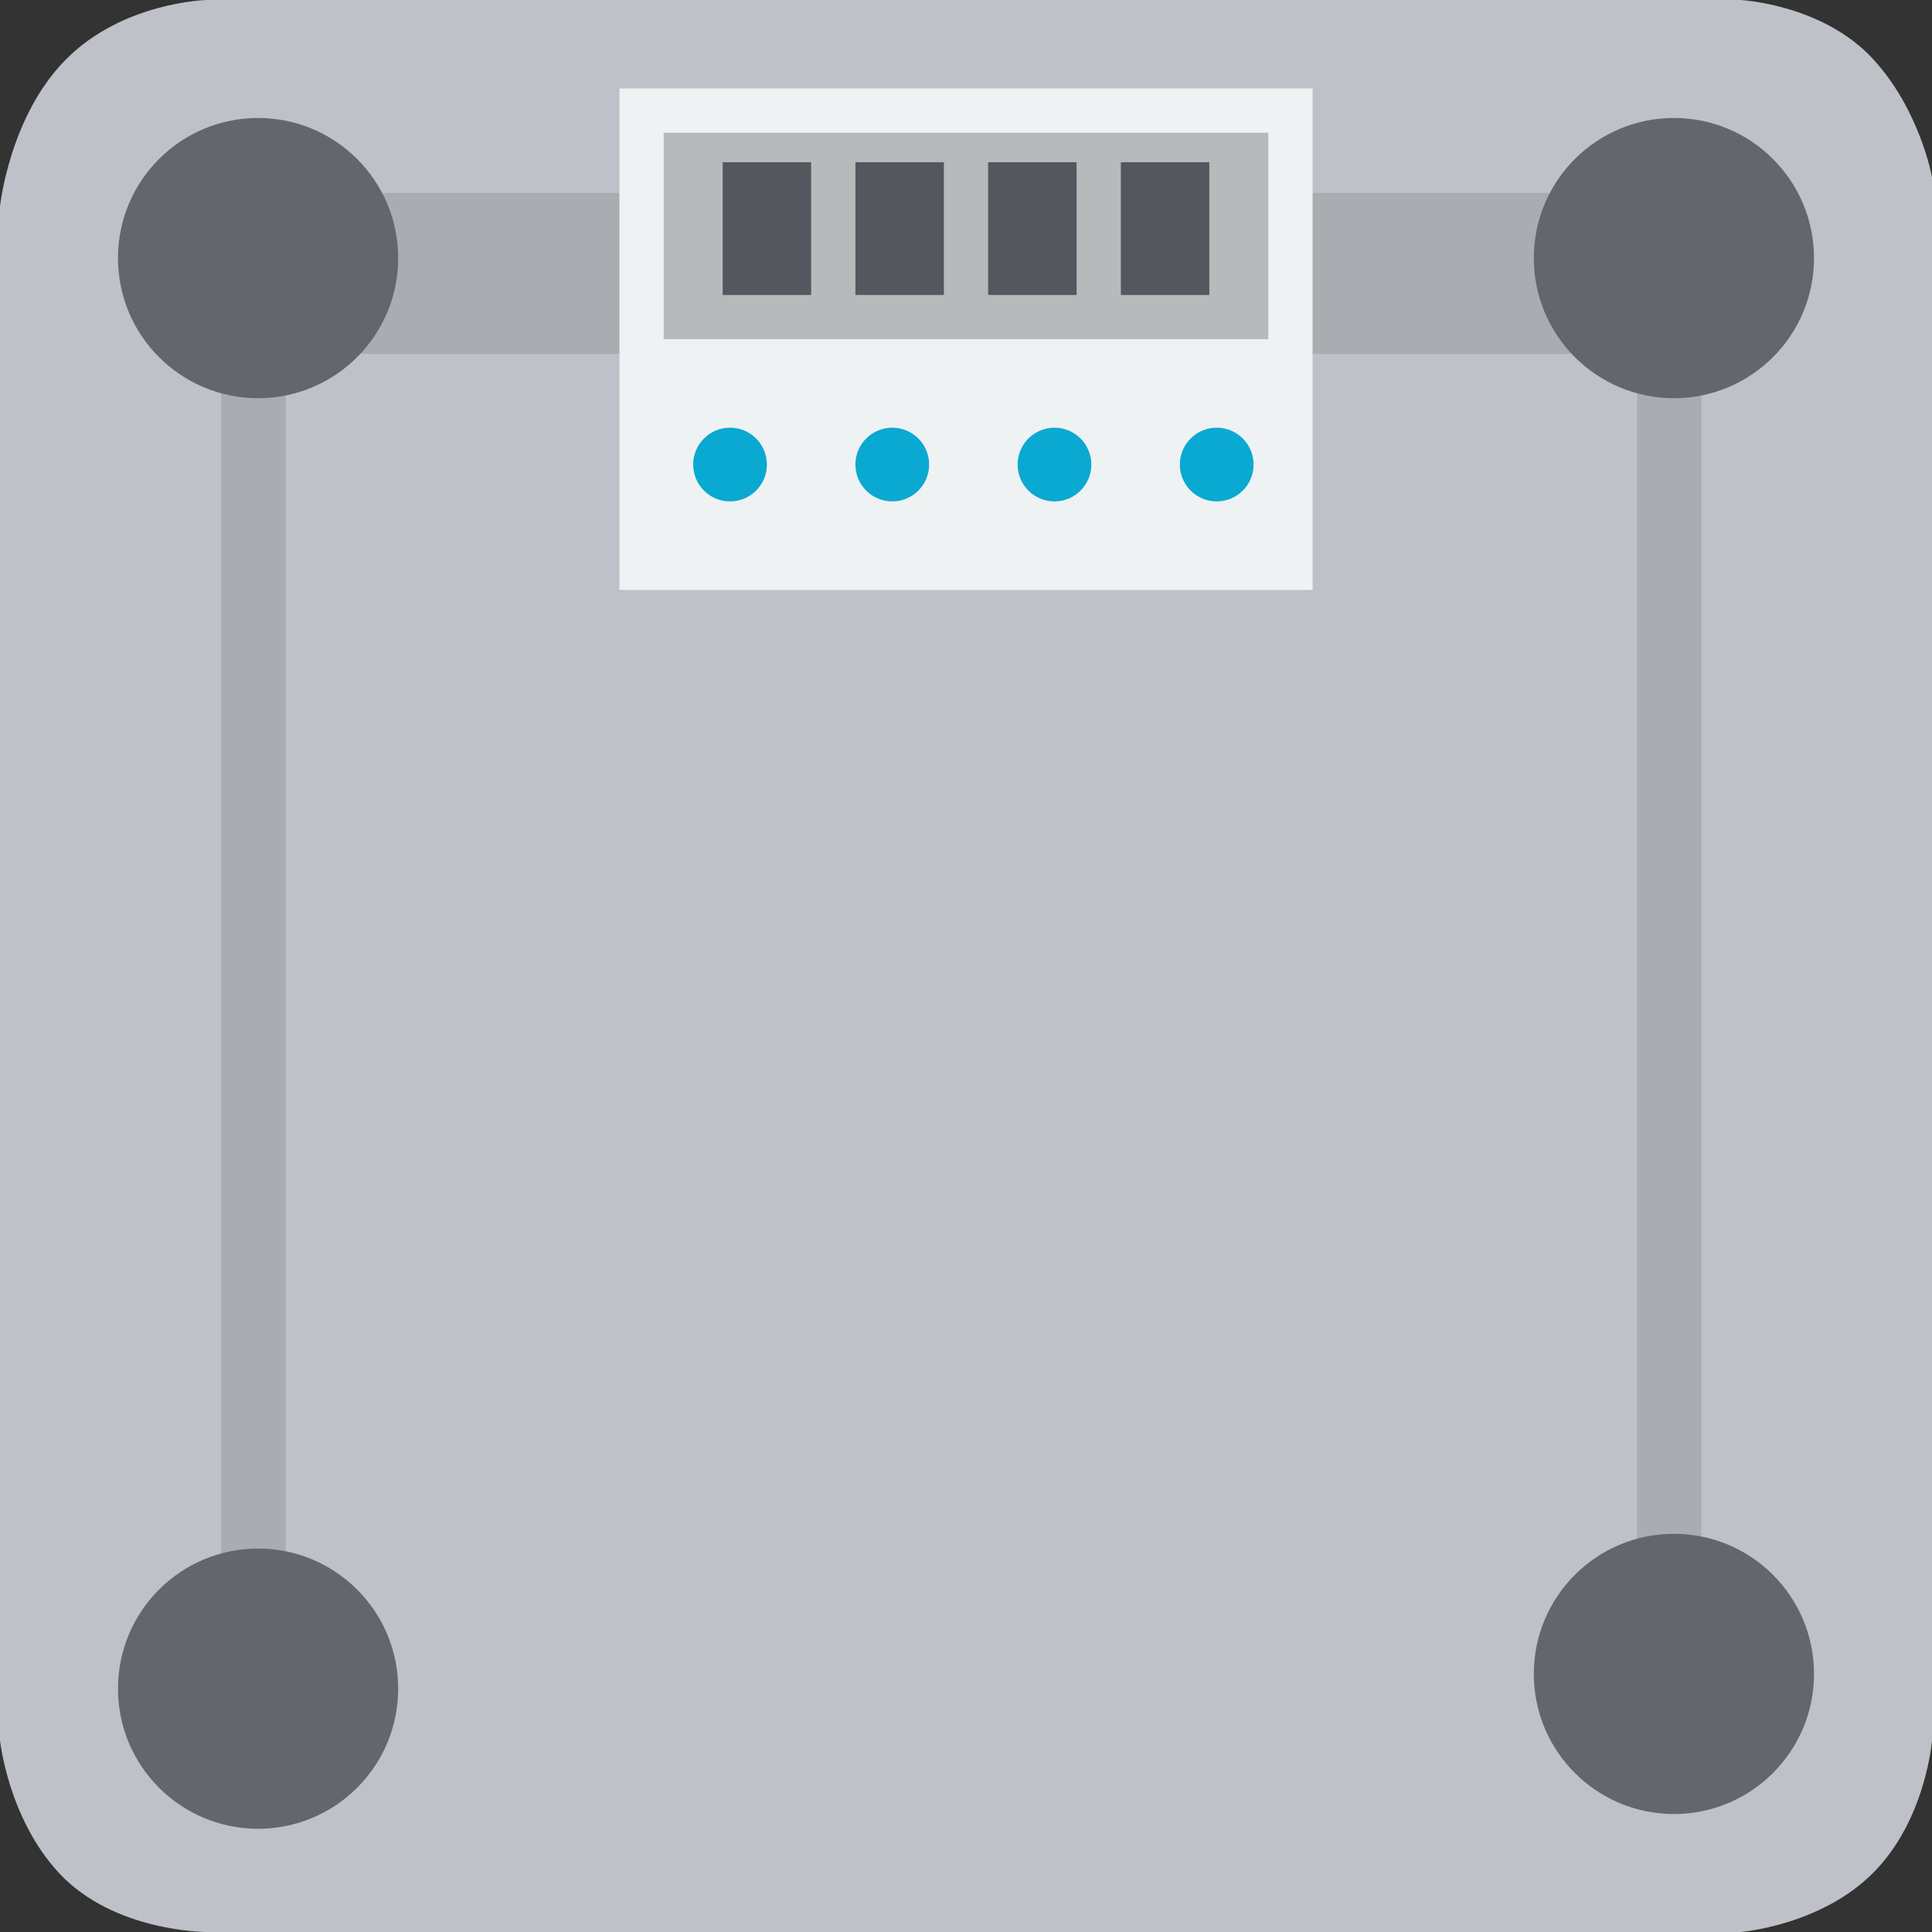 <svg width="60" height="60" viewBox="0 0 60 60" fill="none" xmlns="http://www.w3.org/2000/svg">
<rect x="0" y="0" width="60" height="60" fill="#333333" stroke="none"/>
<path d="M2.061 1.832C3.832 0.061 6.412 0 6.412 0H54.046C54.046 0 56.591 0.123 58.168 1.832C59.624 3.409 60 5.496 60 5.496V54.046C60 54.046 59.812 56.524 58.168 58.168C56.524 59.812 54.046 60 54.046 60H6.412C6.412 60 3.536 60.003 1.832 58.168C0.25 56.464 0 54.046 0 54.046V6.412C0 6.412 0.29 3.603 2.061 1.832Z" fill="#BEC1C8"/>
<line x1="7.328" y1="8.492" x2="52.214" y2="8.492" stroke="#A9ACB1" stroke-width="5"/>
<line x1="7.87" y1="7.328" x2="7.87" y2="52.214" stroke="#A9ACB1" stroke-width="2"/>
<line x1="51.84" y1="7.786" x2="51.84" y2="52.672" stroke="#A9ACB1" stroke-width="2"/>
<circle cx="8.015" cy="8.015" r="4.351" fill="#65656D"/>
<circle cx="51.985" cy="8.015" r="4.351" fill="#65656D"/>
<circle cx="8.015" cy="52.443" r="4.351" fill="#65656D"/>
<circle cx="51.985" cy="51.985" r="4.351" fill="#65656D"/>
<rect x="19.237" y="2.748" width="21.527" height="15.572" fill="#EEF2F3"/>
<rect x="20.611" y="4.122" width="18.779" height="6.412" fill="#B6BABB"/>
<rect x="22.443" y="5.038" width="2.748" height="4.122" fill="#56565E"/>
<rect x="26.565" y="5.038" width="2.748" height="4.122" fill="#56565E"/>
<rect x="30.687" y="5.038" width="2.748" height="4.122" fill="#56565E"/>
<rect x="34.809" y="5.038" width="2.748" height="4.122" fill="#56565E"/>
<ellipse cx="22.672" cy="14.427" rx="1.145" ry="1.145" fill="#0AA9D1"/>
<ellipse cx="27.71" cy="14.427" rx="1.145" ry="1.145" fill="#0AA9D1"/>
<ellipse cx="32.748" cy="14.427" rx="1.145" ry="1.145" fill="#0AA9D1"/>
<ellipse cx="37.786" cy="14.427" rx="1.145" ry="1.145" fill="#0AA9D1"/>
</svg>
